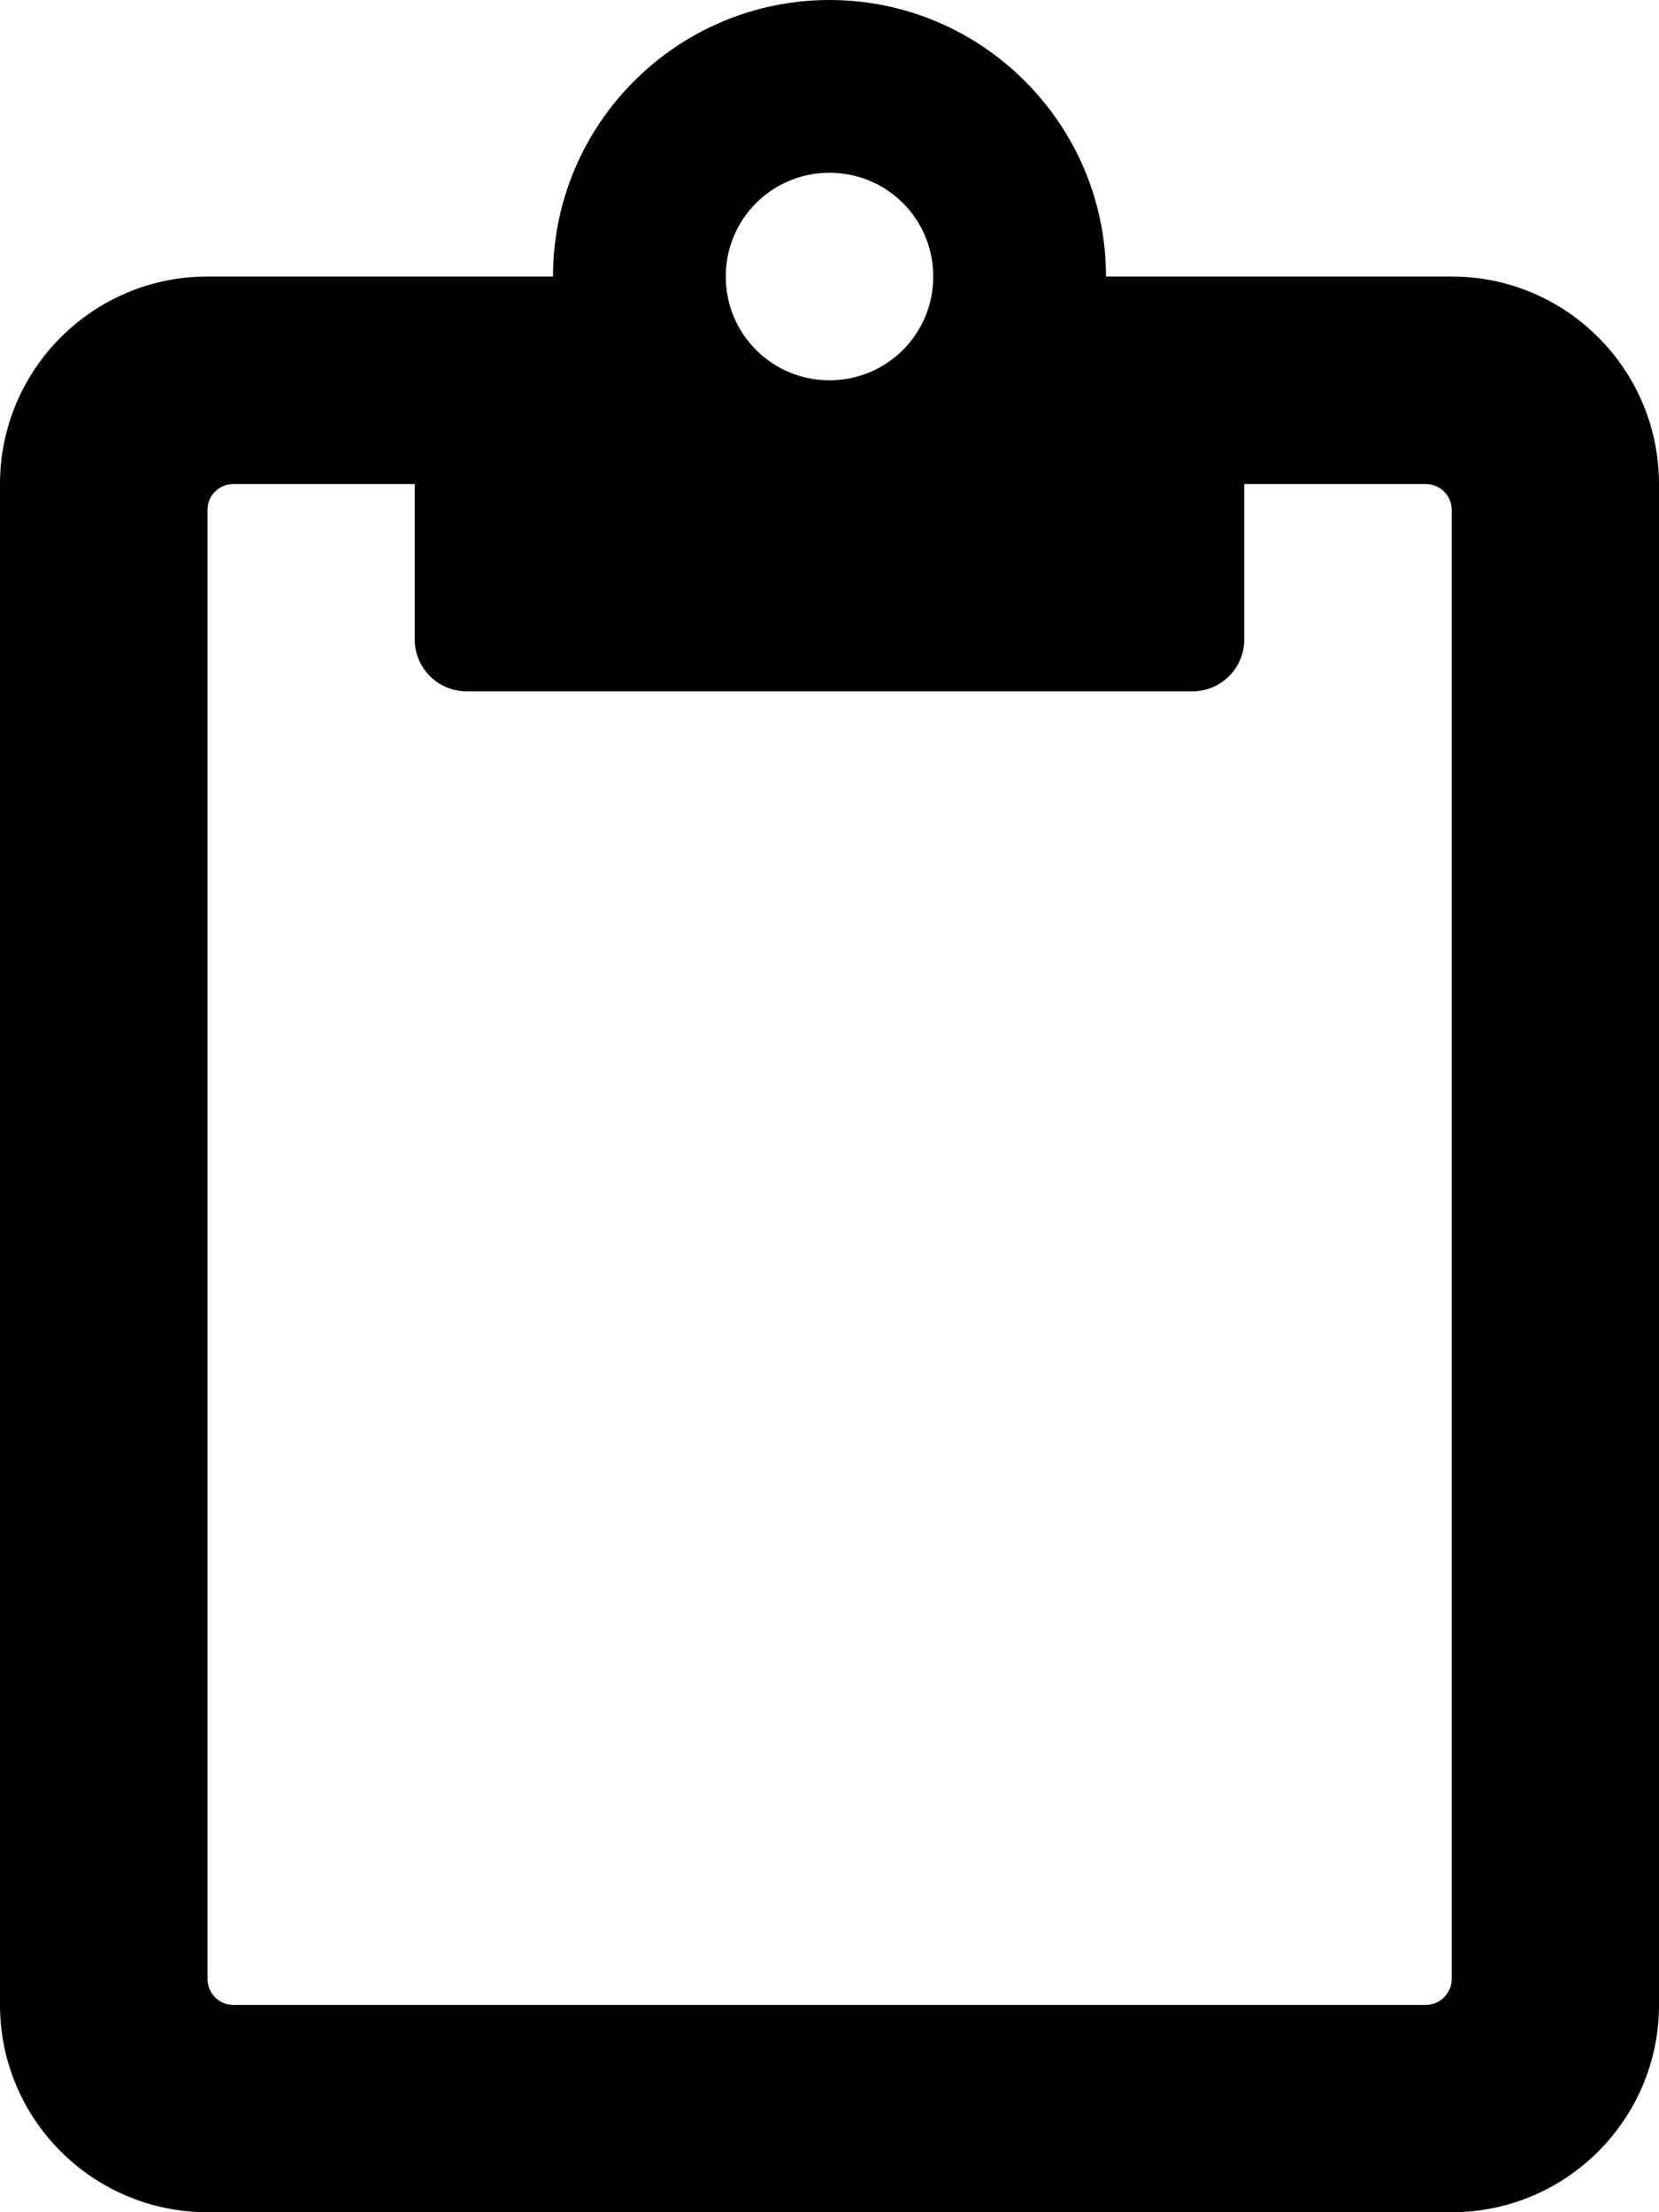 <svg height="1000" width="750" xmlns="http://www.w3.org/2000/svg"><path d="M656.3 125c51.7 0 93.7 42 93.7 93.8v687.5c0 51.7 -42 93.7 -93.7 93.7H93.8C42 1000 0 958 0 906.3V218.8C0 167 42 125 93.8 125H250C250 56.1 306.1 0 375 0s125 56.1 125 125h156.3zM375 78.1c-26 0 -46.9 20.9 -46.9 46.9s20.9 46.9 46.9 46.9S421.9 151 421.9 125 401 78.1 375 78.1zm281.3 816.4v-664c0 -6.5 -5.3 -11.7 -11.8 -11.7h-82v70.3c0 12.9 -10.5 23.4 -23.4 23.4H210.9c-12.9 0 -23.4 -10.5 -23.4 -23.4v-70.3h-82c-6.5 0 -11.7 5.2 -11.7 11.7v664c0 6.5 5.2 11.8 11.7 11.8h539c6.5 0 11.8 -5.3 11.8 -11.8z"/></svg>
